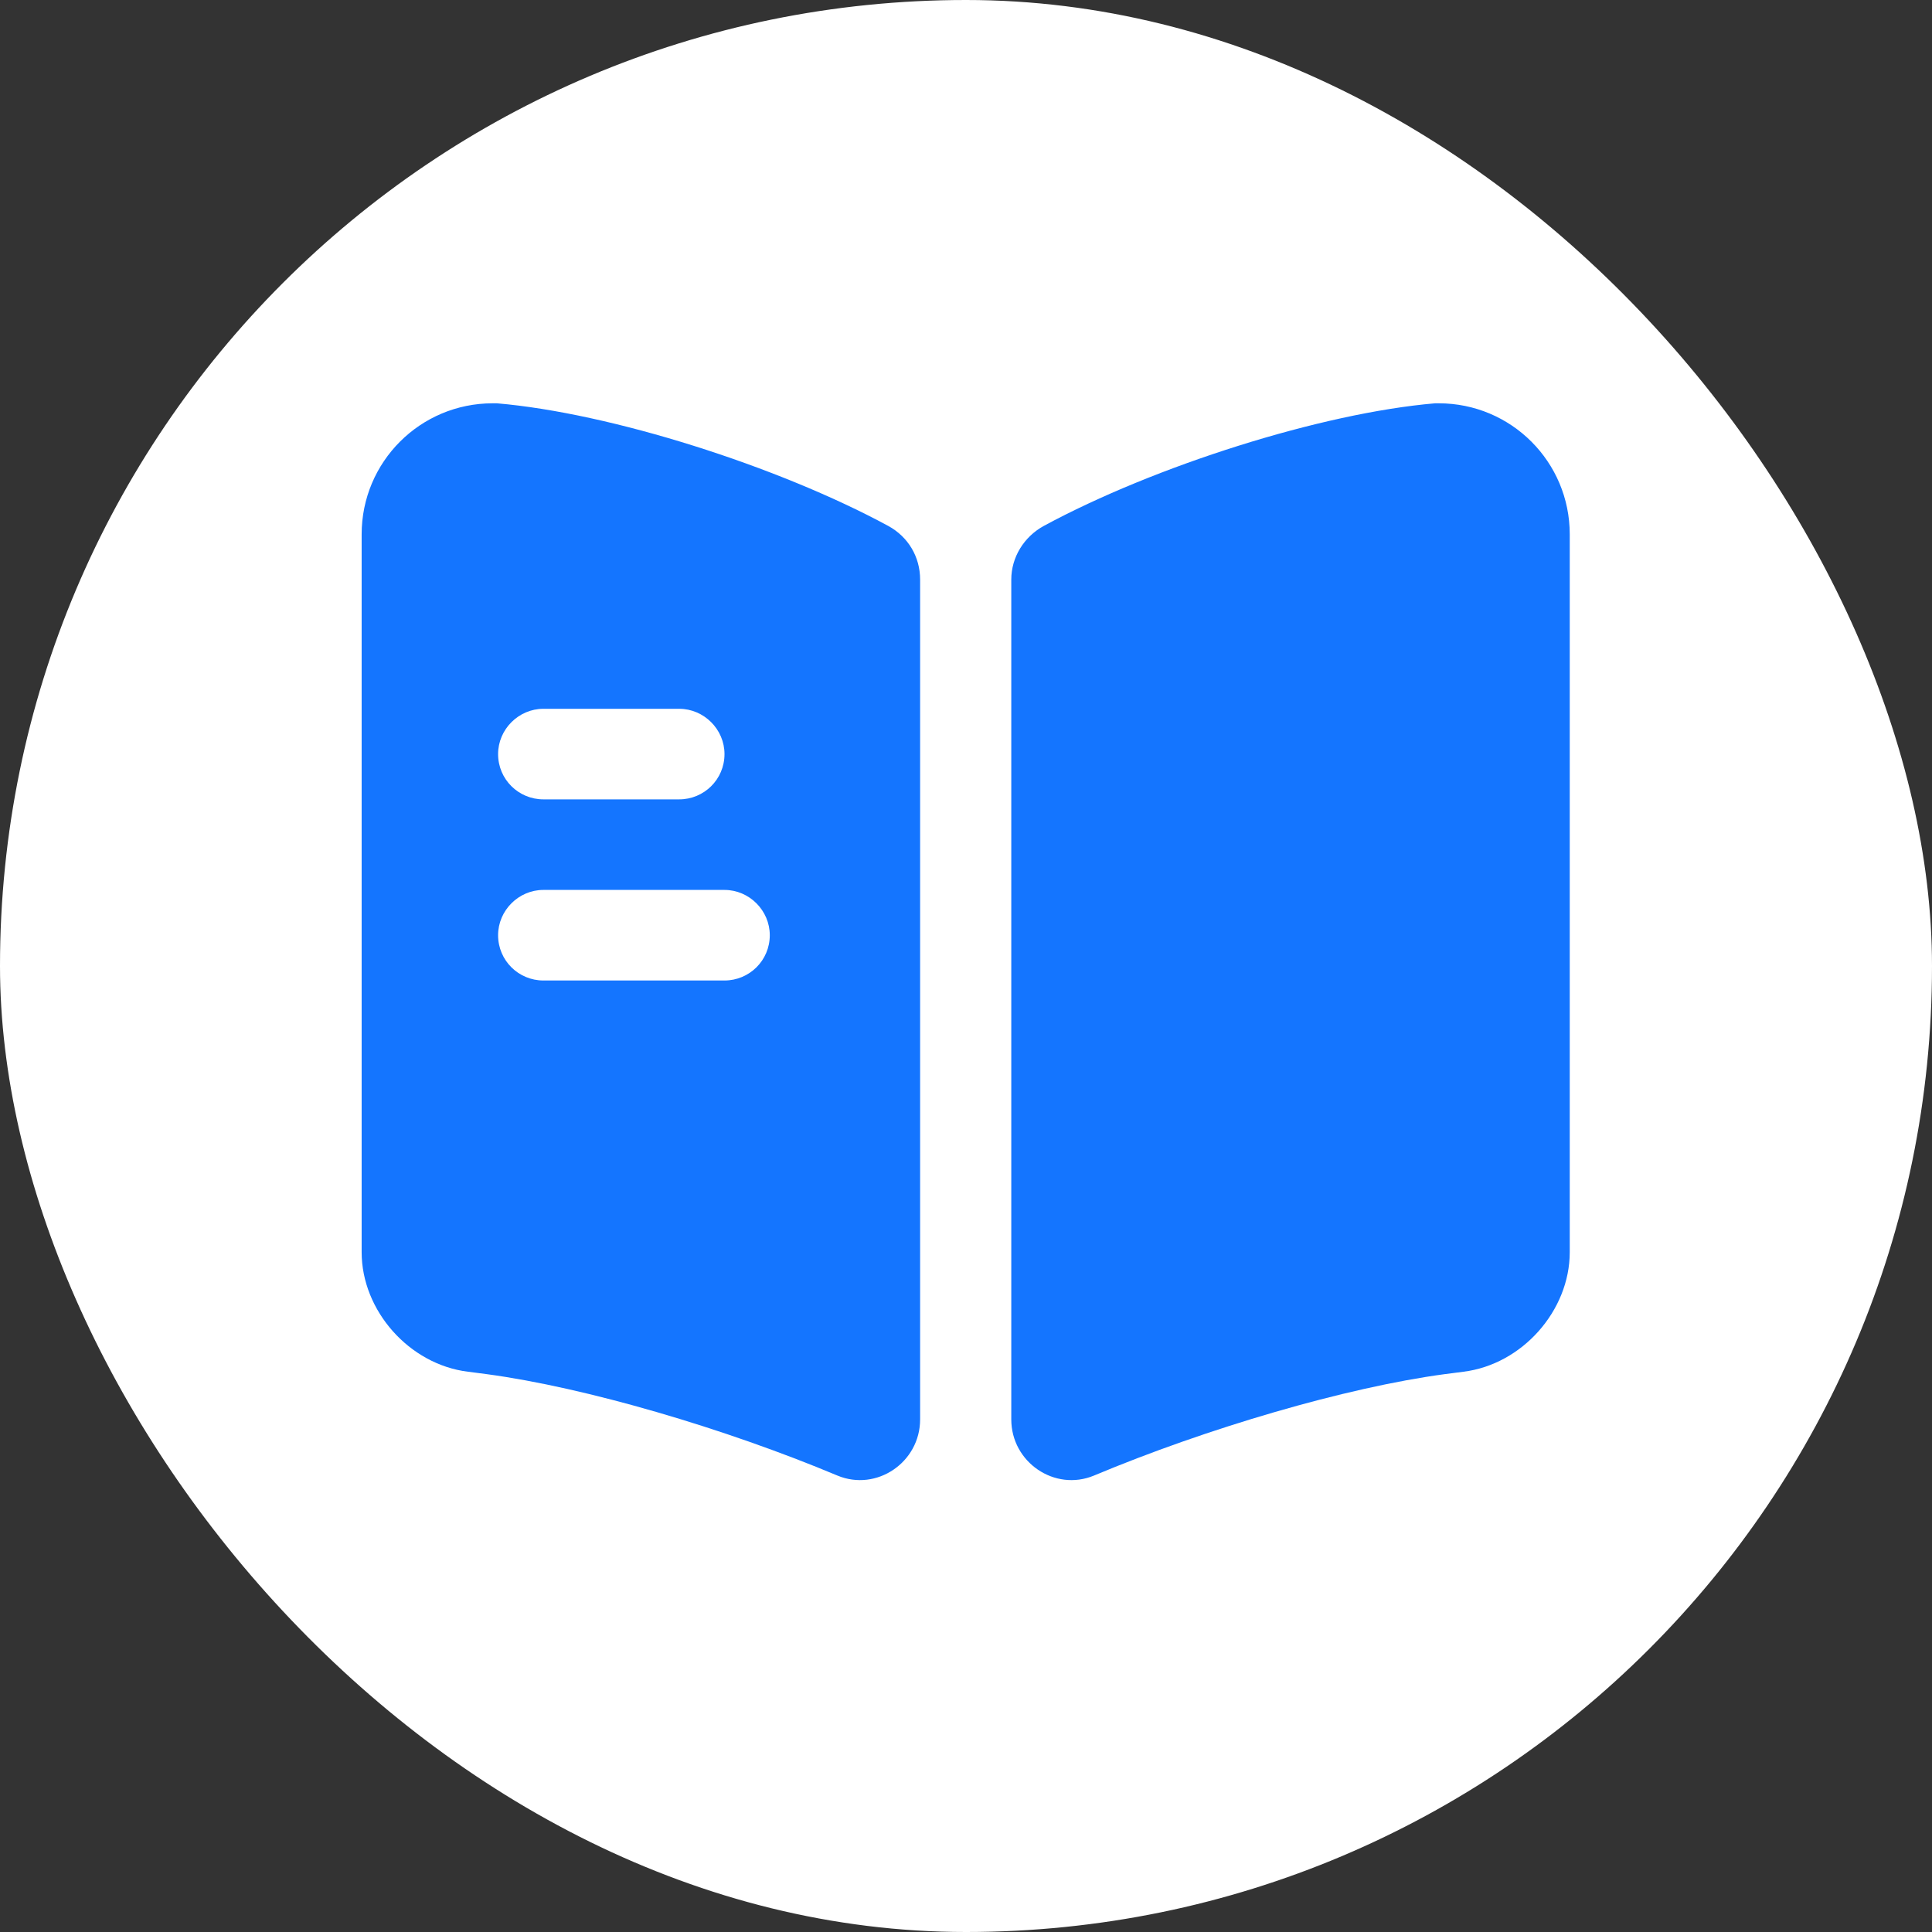 <svg width="64" height="64" viewBox="0 0 64 64" fill="none" xmlns="http://www.w3.org/2000/svg">
<rect x="0" y="0" width="64" height="64" fill="#333333" stroke="none"/>
<rect width="64" height="64" rx="32" fill="white"/>
<path d="M52 17.7V41.48C52 43.42 50.42 45.2 48.48 45.44L47.86 45.52C44.58 45.96 39.96 47.32 36.24 48.88C34.94 49.42 33.5 48.44 33.5 47.02V19.2C33.5 18.46 33.92 17.78 34.58 17.42C38.24 15.44 43.78 13.68 47.54 13.36H47.66C50.06 13.36 52 15.3 52 17.7Z" fill="#1475FF"/>
<path d="M29.421 17.42C25.761 15.44 20.221 13.68 16.46 13.36H16.32C13.921 13.36 11.98 15.3 11.98 17.7V41.48C11.98 43.42 13.56 45.2 15.501 45.44L16.12 45.52C19.401 45.96 24.02 47.32 27.741 48.88C29.041 49.42 30.48 48.44 30.48 47.02V19.2C30.48 18.44 30.081 17.78 29.421 17.42ZM18 23.48H22.5C23.32 23.48 24 24.16 24 24.98C24 25.82 23.32 26.48 22.5 26.48H18C17.18 26.48 16.5 25.82 16.5 24.98C16.5 24.16 17.18 23.48 18 23.48ZM24 32.48H18C17.18 32.48 16.5 31.82 16.5 30.98C16.5 30.16 17.18 29.48 18 29.48H24C24.82 29.48 25.5 30.16 25.5 30.98C25.5 31.82 24.82 32.48 24 32.48Z" fill="#1475FF"/>
</svg>
